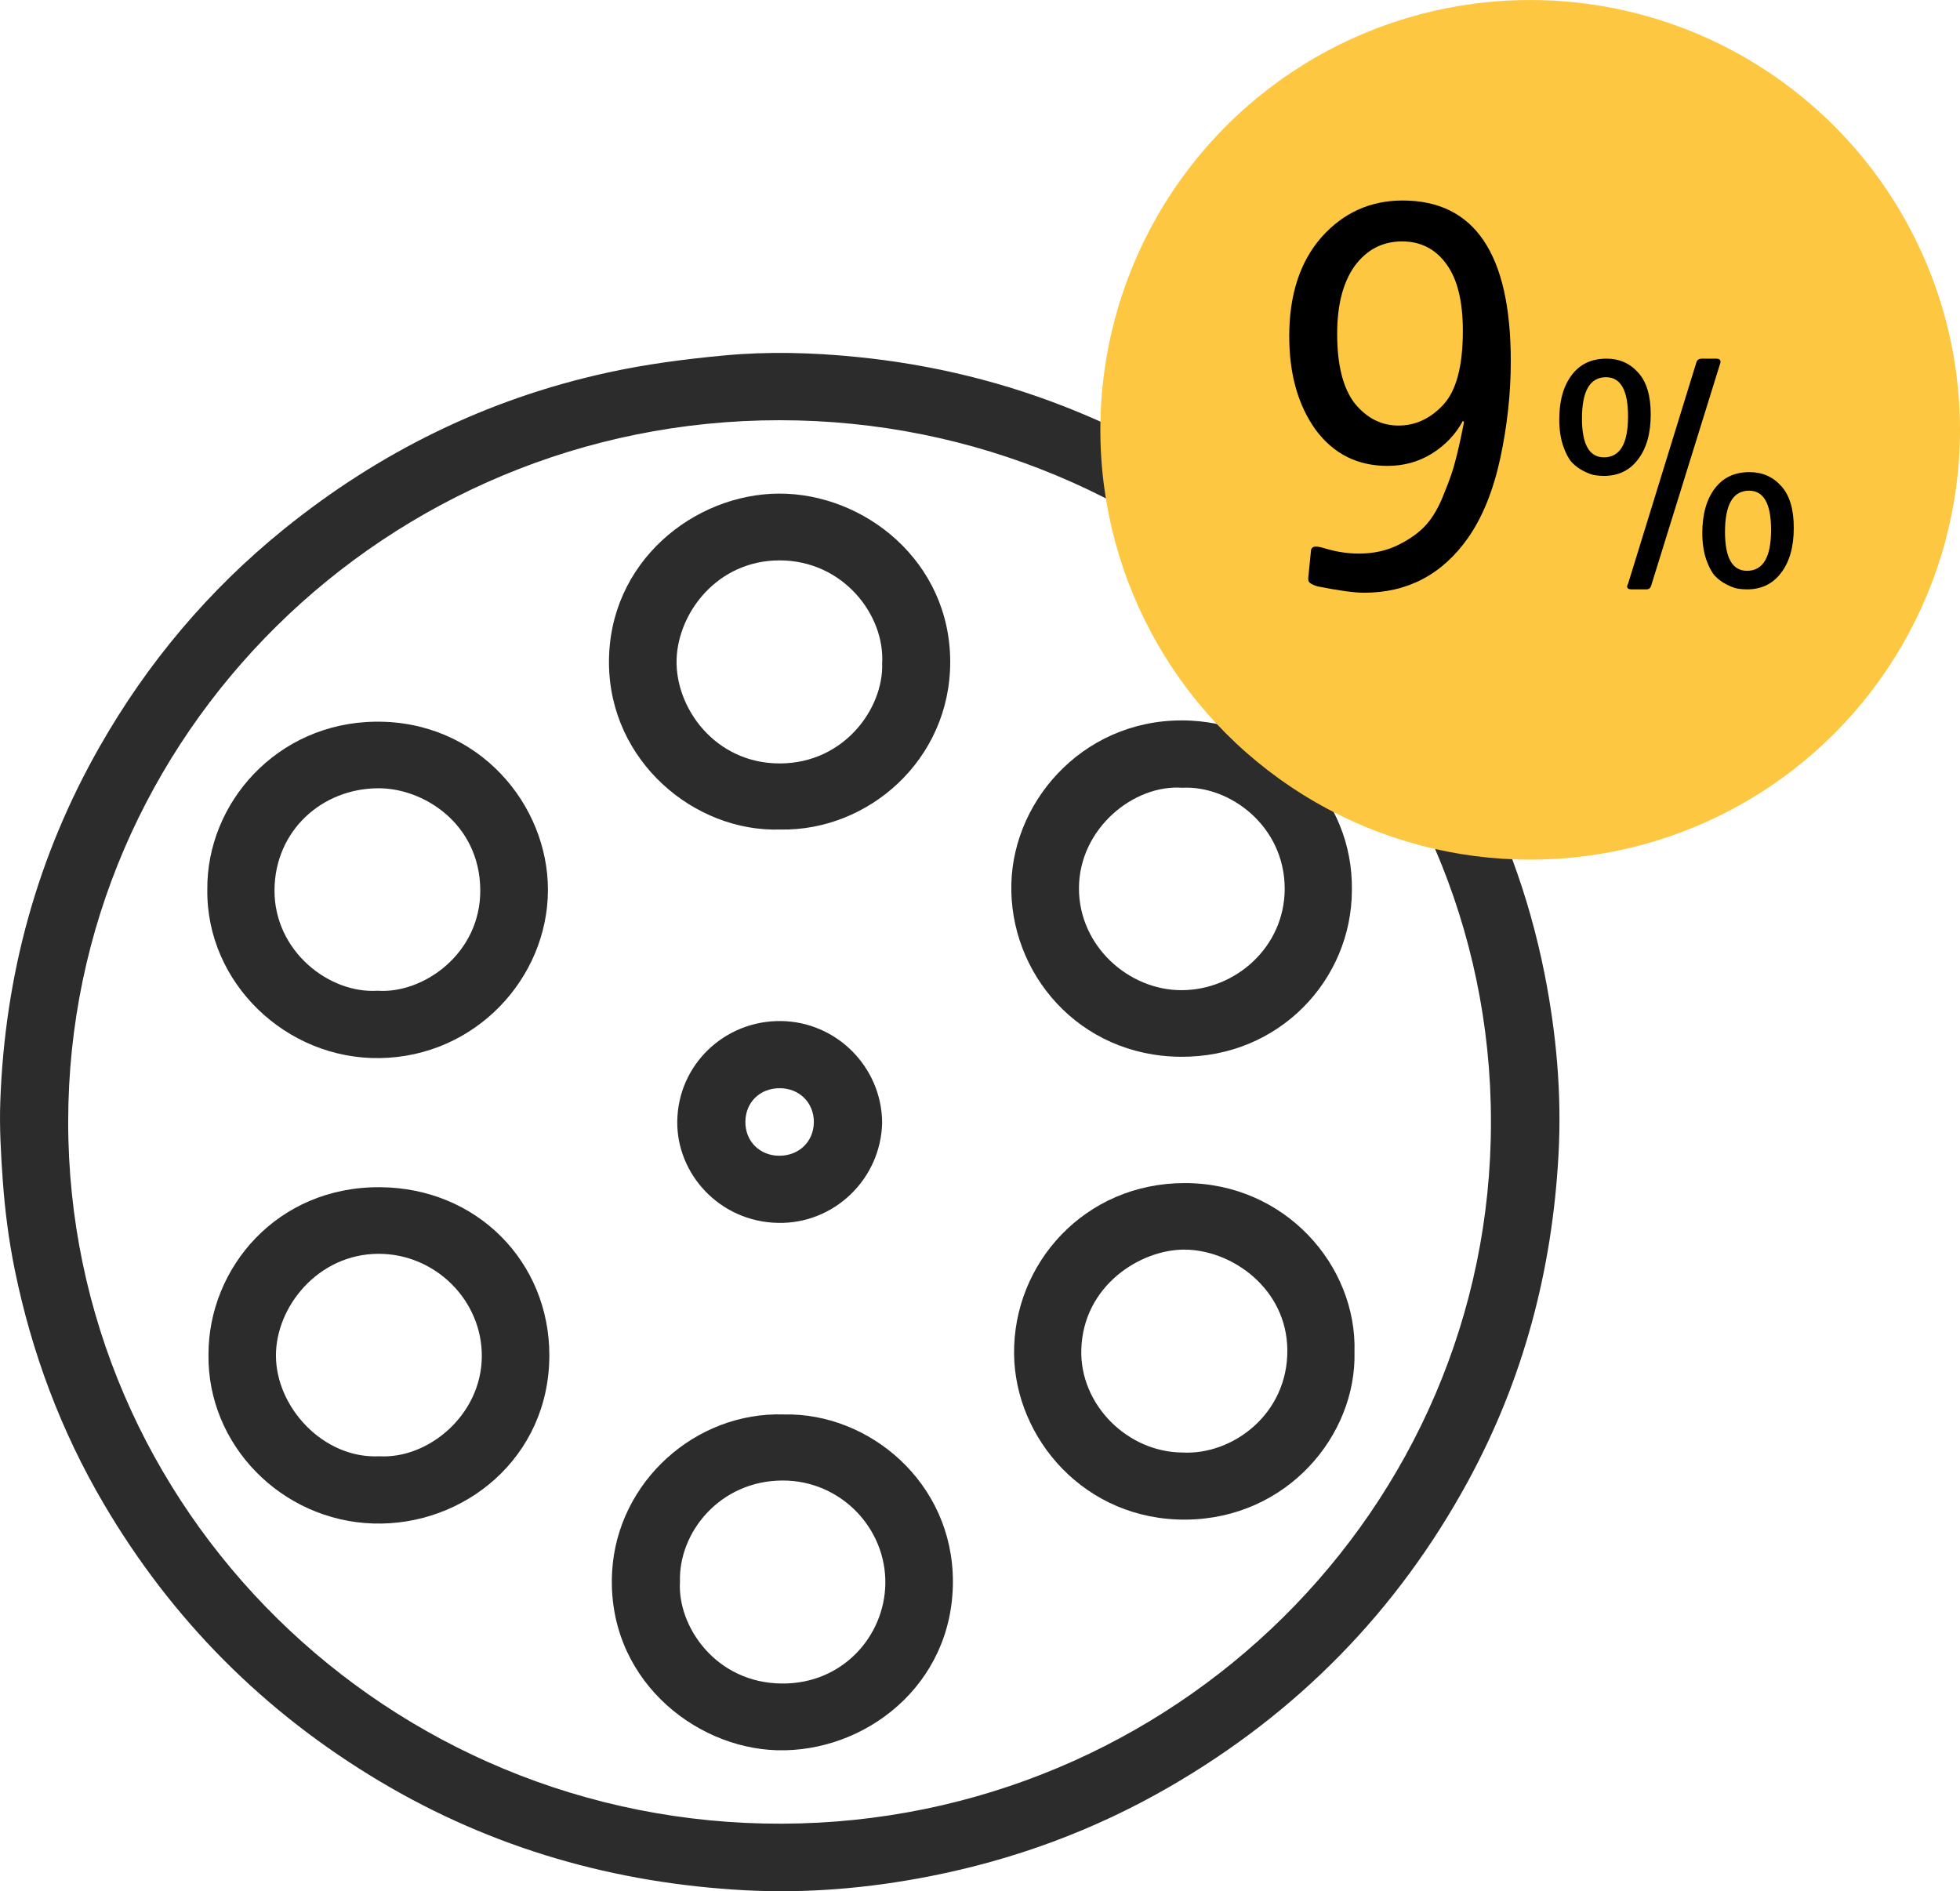 <svg width="57" height="55" viewBox="0 0 57 55" fill="none" xmlns="http://www.w3.org/2000/svg">
<path d="M42.368 21.452C42.337 21.614 42.44 21.714 42.502 21.822C43.663 23.862 44.465 26.035 44.919 28.325C45.262 30.056 45.421 31.812 45.324 33.58C45.142 36.935 44.305 40.117 42.687 43.086C40.633 46.852 37.737 49.813 33.993 51.974C31.813 53.233 29.481 54.09 27.011 54.571C25.254 54.913 23.473 55.067 21.681 54.973C17.883 54.772 14.325 53.756 11.06 51.813C7.682 49.802 5.001 47.107 3.019 43.736C1.769 41.611 0.922 39.337 0.431 36.936C0.255 36.076 0.143 35.203 0.08 34.323C0.026 33.556 -0.019 32.791 0.009 32.023C0.142 28.356 1.078 24.904 2.907 21.699C4.292 19.271 6.068 17.16 8.253 15.392C11.023 13.151 14.143 11.611 17.649 10.84C18.78 10.591 19.919 10.444 21.072 10.336C22.35 10.217 23.622 10.253 24.889 10.378C27.11 10.597 29.263 11.121 31.328 11.972C34.323 13.205 36.953 14.963 39.202 17.275C39.706 17.793 40.224 18.294 40.825 18.712C43.442 20.534 47.039 19.147 47.695 15.992C47.969 14.675 47.648 13.436 46.751 12.381C46.645 12.256 46.523 12.143 46.419 12.017C46.059 11.582 46.1 11.044 46.497 10.66C46.838 10.33 47.513 10.362 47.844 10.7C48.826 11.701 49.424 12.877 49.632 14.259C49.905 16.071 49.433 17.683 48.304 19.105C47.331 20.329 46.036 21.059 44.484 21.357C43.99 21.452 43.499 21.457 43.003 21.452C42.79 21.45 42.577 21.452 42.368 21.452ZM43.359 32.614C43.362 21.368 34.083 12.22 22.669 12.221C11.253 12.222 1.989 21.379 1.983 32.617C1.977 43.887 11.279 53.074 22.746 53.036C34.102 52.999 43.374 43.879 43.359 32.614Z" fill="#2C2C2C"/>
<path d="M6.063 39.391C6.061 36.879 8.055 34.504 11.054 34.526C13.879 34.547 15.979 36.705 15.976 39.418C15.972 42.393 13.498 44.388 10.855 44.306C8.19 44.223 6.027 42.025 6.063 39.391ZM11.029 42.351C12.453 42.434 13.998 41.153 14.012 39.455C14.026 37.817 12.657 36.459 11.007 36.463C9.25 36.468 8.022 38.001 8.025 39.425C8.028 40.936 9.412 42.429 11.029 42.351Z" fill="#2C2C2C"/>
<path d="M39.391 39.321C39.45 41.738 37.438 44.161 34.501 44.193C31.554 44.224 29.518 41.839 29.491 39.375C29.463 36.745 31.542 34.41 34.446 34.406C37.368 34.401 39.466 36.801 39.391 39.321ZM34.397 42.242C35.838 42.318 37.458 41.129 37.438 39.252C37.419 37.484 35.838 36.347 34.448 36.341C33.178 36.335 31.5 37.375 31.446 39.248C31.4 40.852 32.791 42.237 34.397 42.242Z" fill="#2C2C2C"/>
<path d="M39.315 25.89C39.31 28.485 37.212 30.753 34.339 30.733C31.365 30.713 29.341 28.293 29.412 25.691C29.48 23.179 31.648 20.803 34.641 20.958C37.233 21.091 39.356 23.212 39.315 25.89ZM34.382 22.909C32.965 22.808 31.381 24.102 31.378 25.831C31.375 27.505 32.816 28.796 34.357 28.796C35.931 28.797 37.356 27.539 37.361 25.855C37.366 24.026 35.766 22.838 34.382 22.909Z" fill="#2C2C2C"/>
<path d="M22.808 41.135C25.273 41.084 27.712 43.11 27.712 45.994C27.711 49.021 25.143 50.972 22.594 50.9C20.158 50.831 17.615 48.764 17.803 45.684C17.961 43.092 20.222 41.047 22.808 41.135ZM19.775 46.003C19.695 47.282 20.806 48.95 22.749 48.96C24.51 48.969 25.717 47.581 25.747 46.069C25.778 44.444 24.448 43.053 22.762 43.056C20.925 43.059 19.726 44.581 19.775 46.003Z" fill="#2C2C2C"/>
<path d="M22.692 24.124C20.193 24.205 17.728 22.138 17.71 19.287C17.691 16.338 20.19 14.364 22.654 14.355C25.134 14.346 27.634 16.318 27.634 19.252C27.633 22.102 25.247 24.175 22.692 24.124ZM25.655 19.291C25.735 17.88 24.514 16.294 22.665 16.297C20.871 16.301 19.728 17.802 19.677 19.16C19.624 20.575 20.793 22.207 22.682 22.202C24.554 22.198 25.698 20.596 25.655 19.291Z" fill="#2C2C2C"/>
<path d="M6.029 25.871C6.006 23.36 8.047 21.024 10.918 20.988C13.924 20.952 15.944 23.409 15.935 25.891C15.927 28.435 13.841 30.727 11.048 30.771C8.318 30.814 5.996 28.58 6.029 25.871ZM10.982 28.812C12.306 28.906 13.985 27.735 13.967 25.871C13.948 23.971 12.339 22.925 11.014 22.924C9.362 22.923 7.993 24.161 7.983 25.885C7.973 27.662 9.576 28.905 10.982 28.812Z" fill="#2C2C2C"/>
<path d="M25.654 32.652C25.615 34.298 24.25 35.598 22.625 35.564C20.919 35.529 19.674 34.132 19.696 32.606C19.719 30.959 21.077 29.671 22.72 29.694C24.313 29.715 25.642 31.017 25.654 32.652ZM22.66 33.611C23.235 33.613 23.662 33.201 23.668 32.639C23.674 32.075 23.253 31.651 22.683 31.647C22.106 31.643 21.683 32.051 21.677 32.618C21.67 33.185 22.09 33.609 22.66 33.611Z" fill="#2C2C2C"/>
<circle cx="44.5" cy="12.5" r="12.5" fill="#FEC741"/>
<path d="M38.054 16.728L38.122 16.048C38.122 15.946 38.173 15.895 38.275 15.895C38.332 15.895 38.434 15.918 38.581 15.963C38.898 16.054 39.21 16.099 39.516 16.099C39.947 16.099 40.332 16.014 40.672 15.844C41.012 15.674 41.278 15.481 41.471 15.266C41.675 15.039 41.851 14.733 41.998 14.348C42.157 13.963 42.264 13.651 42.321 13.413C42.389 13.164 42.463 12.841 42.542 12.444L42.576 12.274L42.542 12.24C42.338 12.625 42.038 12.943 41.641 13.192C41.256 13.43 40.825 13.549 40.349 13.549C39.476 13.549 38.779 13.198 38.258 12.495C37.748 11.781 37.493 10.874 37.493 9.775C37.493 8.574 37.805 7.616 38.428 6.902C39.063 6.188 39.85 5.831 40.791 5.831C42.888 5.831 43.936 7.389 43.936 10.506C43.936 11.435 43.834 12.376 43.63 13.328C43.426 14.269 43.114 15.039 42.695 15.64C41.947 16.705 40.938 17.238 39.669 17.238C39.386 17.238 38.932 17.176 38.309 17.051C38.162 17.006 38.077 16.955 38.054 16.898C38.043 16.853 38.043 16.796 38.054 16.728ZM40.774 7.021C40.207 7.021 39.748 7.259 39.397 7.735C39.057 8.211 38.887 8.868 38.887 9.707C38.887 10.614 39.057 11.288 39.397 11.73C39.748 12.161 40.173 12.376 40.672 12.376C41.159 12.376 41.59 12.178 41.964 11.781C42.349 11.373 42.542 10.653 42.542 9.622C42.542 8.761 42.383 8.115 42.066 7.684C41.749 7.242 41.318 7.021 40.774 7.021ZM48.006 12.05C48.006 12.603 47.883 13.04 47.636 13.36C47.396 13.68 47.066 13.84 46.646 13.84C46.559 13.84 46.473 13.833 46.386 13.82C46.299 13.807 46.189 13.767 46.056 13.7C45.923 13.633 45.806 13.547 45.706 13.44C45.613 13.333 45.529 13.173 45.456 12.96C45.383 12.74 45.346 12.487 45.346 12.2C45.346 11.66 45.466 11.23 45.706 10.91C45.946 10.59 46.283 10.43 46.716 10.43C47.089 10.43 47.396 10.563 47.636 10.83C47.883 11.097 48.006 11.503 48.006 12.05ZM46.646 13.3C47.113 13.3 47.346 12.903 47.346 12.11C47.346 11.35 47.133 10.97 46.706 10.97C46.239 10.97 46.006 11.37 46.006 12.17C46.006 12.923 46.219 13.3 46.646 13.3ZM52.166 15.35C52.166 15.903 52.043 16.34 51.796 16.66C51.556 16.98 51.226 17.14 50.806 17.14C50.719 17.14 50.633 17.133 50.546 17.12C50.459 17.107 50.349 17.067 50.216 17C50.083 16.933 49.966 16.847 49.866 16.74C49.773 16.633 49.689 16.473 49.616 16.26C49.543 16.04 49.506 15.787 49.506 15.5C49.506 14.96 49.626 14.53 49.866 14.21C50.106 13.89 50.443 13.73 50.876 13.73C51.249 13.73 51.556 13.863 51.796 14.13C52.043 14.397 52.166 14.803 52.166 15.35ZM50.806 16.6C51.273 16.6 51.506 16.203 51.506 15.41C51.506 14.65 51.293 14.27 50.866 14.27C50.399 14.27 50.166 14.67 50.166 15.47C50.166 16.223 50.379 16.6 50.806 16.6ZM49.486 10.43H49.906C50.026 10.43 50.063 10.487 50.016 10.6L48.016 17.04C47.996 17.107 47.949 17.14 47.876 17.14H47.456C47.383 17.14 47.339 17.123 47.326 17.09C47.313 17.063 47.319 17.027 47.346 16.98L49.336 10.53C49.363 10.463 49.413 10.43 49.486 10.43Z" fill="black"/>
</svg>
